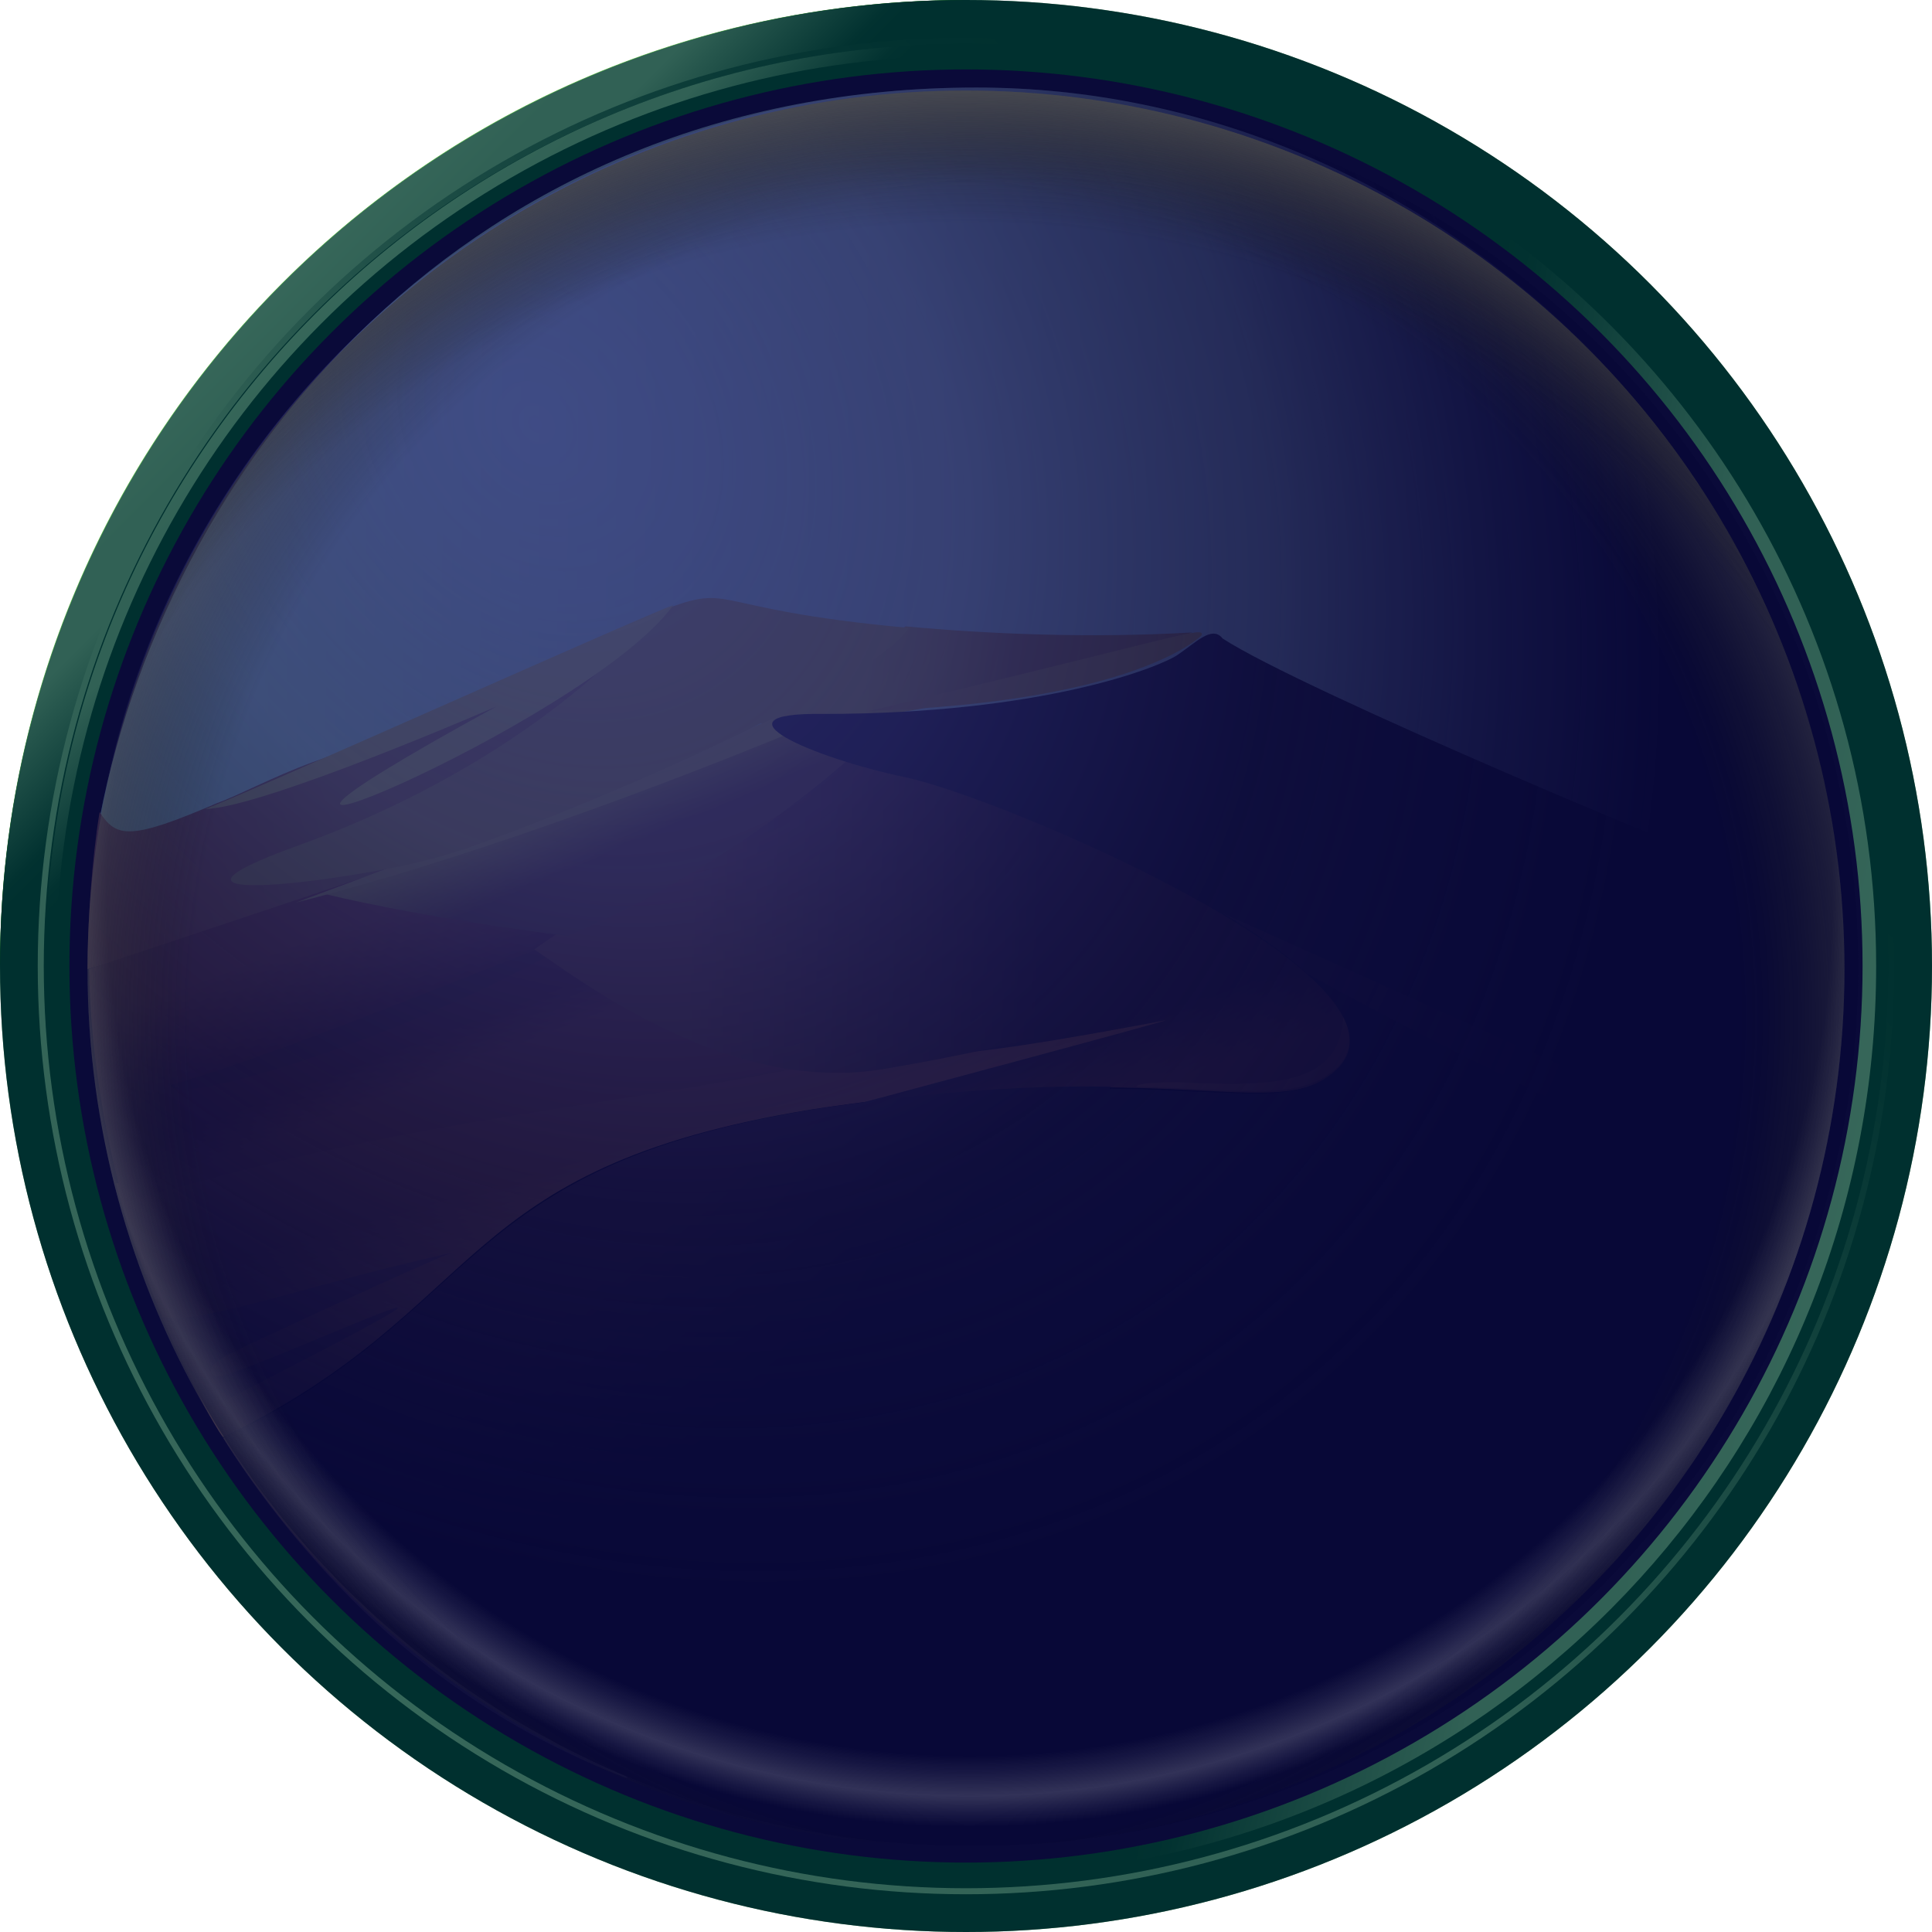 <?xml version="1.0" encoding="utf-8"?>
<!-- Generator: Adobe Illustrator 23.0.1, SVG Export Plug-In . SVG Version: 6.00 Build 0)  -->
<svg version="1.1" id="os_x5F_moja" xmlns="http://www.w3.org/2000/svg" xmlns:xlink="http://www.w3.org/1999/xlink" x="0px"
	 y="0px" viewBox="0 0 128 128" style="enable-background:new 0 0 128 128;" xml:space="preserve">
<g id="Base_Disc">
	<g>
		<ellipse style="fill:#006000;" cx="64" cy="64" rx="64" ry="64"/>
		
			<linearGradient id="SVGID_1_" gradientUnits="userSpaceOnUse" x1="18.727" y1="3827.661" x2="31.997" y2="3840.931" gradientTransform="matrix(1 0 0 1 0 -3808.92)">
			<stop  offset="0" style="stop-color:#6DCE55"/>
			<stop  offset="0.229" style="stop-color:#62C24C"/>
			<stop  offset="0.402" style="stop-color:#62C24C"/>
			<stop  offset="0.821" style="stop-color:#046403"/>
			<stop  offset="0.889" style="stop-color:#006000"/>
			<stop  offset="1" style="stop-color:#006000"/>
		</linearGradient>
		<path style="fill:url(#SVGID_1_);" d="M0,64C0,28.6,28.6,0,64,0C53.6,10.4,0,64,0,64z"/>
	</g>
	
		<linearGradient id="SVGID_2_" gradientUnits="userSpaceOnUse" x1="20.558" y1="-1093.85" x2="107.499" y2="-1006.909" gradientTransform="matrix(1 0 0 -1 0 -986.38)">
		<stop  offset="0" style="stop-color:#6DCE55"/>
		<stop  offset="0.229" style="stop-color:#62C24C"/>
		<stop  offset="0.402" style="stop-color:#62C24C"/>
		<stop  offset="0.821" style="stop-color:#046403"/>
		<stop  offset="0.889" style="stop-color:#006000"/>
		<stop  offset="1" style="stop-color:#006000"/>
	</linearGradient>
	<ellipse style="fill:url(#SVGID_2_);" cx="64" cy="64" rx="61.5" ry="61.5"/>
	<g>
		<ellipse style="fill:#006000;" cx="64" cy="64" rx="61.1" ry="61.1"/>
		
			<linearGradient id="SVGID_3_" gradientUnits="userSpaceOnUse" x1="-26.268" y1="3853.21" x2="-13.622" y2="3865.856" gradientTransform="matrix(1 0 0 1 47.1 -3832.42)">
			<stop  offset="0" style="stop-color:#6DCE55"/>
			<stop  offset="0.229" style="stop-color:#62C24C"/>
			<stop  offset="0.402" style="stop-color:#62C24C"/>
			<stop  offset="0.821" style="stop-color:#046403"/>
			<stop  offset="0.889" style="stop-color:#006000"/>
			<stop  offset="1" style="stop-color:#006000"/>
		</linearGradient>
		<path style="fill:url(#SVGID_3_);" d="M3,64C3,30.3,30.3,2.9,64,2.9C54.1,12.9,3,64,3,64z"/>
	</g>
	<ellipse style="fill:#006000;" cx="64" cy="64" rx="60.3" ry="60.3"/>
	
		<linearGradient id="SVGID_4_" gradientUnits="userSpaceOnUse" x1="122.745" y1="3886.377" x2="82.182" y2="3877.012" gradientTransform="matrix(1 0 0 1 0 -3808.92)">
		<stop  offset="0" style="stop-color:#6DCE55"/>
		<stop  offset="0.229" style="stop-color:#62C24C"/>
		<stop  offset="0.402" style="stop-color:#62C24C"/>
		<stop  offset="0.821" style="stop-color:#046403"/>
		<stop  offset="0.889" style="stop-color:#006000"/>
		<stop  offset="1" style="stop-color:#006000"/>
	</linearGradient>
	<path style="fill:url(#SVGID_4_);" d="M95,12.4L70.2,124c30.4-3.1,54.1-28.7,54.1-60C124.3,42.1,112.5,22.9,95,12.4z"/>
	<ellipse id="Black_Fill" style="fill:#141414;" cx="64" cy="64" rx="59.4" ry="59.4"/>
</g>
<g id="icon">
	<g id="Sky_Fill">
		<g id="Mojave">
			
				<linearGradient id="SVGID_5_" gradientUnits="userSpaceOnUse" x1="13.397" y1="-1524.797" x2="115.461" y2="-1525.54" gradientTransform="matrix(1 0 0 -1 0 -1492.38)">
				<stop  offset="0" style="stop-color:#739F7C"/>
				<stop  offset="1" style="stop-color:#4B4F58"/>
			</linearGradient>
			<path style="fill:url(#SVGID_5_);" d="M6.4,55.3C10.7,30.7,31.1,5.8,64.7,5.8c29.8,0,55.2,24.4,57.1,53
				C119.6,60.7,6.2,60.3,6.4,55.3z"/>
		</g>
	</g>
	<g id="Light_Side_Highlight_13">
		
			<linearGradient id="SVGID_6_" gradientUnits="userSpaceOnUse" x1="46.412" y1="-1563.125" x2="49.075" y2="-1572.413" gradientTransform="matrix(1 0 0 -1 0 -1492.38)">
			<stop  offset="0" style="stop-color:#4F3926"/>
			<stop  offset="0.372" style="stop-color:#4F3926"/>
			<stop  offset="1" style="stop-color:#61472C"/>
		</linearGradient>
		<path style="fill:url(#SVGID_6_);" d="M7.7,78.4c2,8,6.8,16.8,7.1,16.8c17.7-8.6,15-17.8,39-21.7c7.2-1.1,12.9-1.5,17.5-1.5
			c7.4-2.6,25.3-12,3.9-7.2C53.9,69.6,7.7,78.4,7.7,78.4z"/>
	</g>
	<g id="Light_Side_Highlight_14">
		<path style="fill:#4C3A2D;" d="M10.7,87.2c0.9,2.1,1.9,4.1,3,6.2c27.1-13.8,2.5-2.2,0.7-2.2c-0.6,0-0.8-0.7,0.8-1.5
			c1.6-0.8,12.2-5.7,14.7-6.7C19.7,85.3,12.9,87.9,10.7,87.2z"/>
	</g>
	<g id="Light_Side_Highlight_12">
		
			<linearGradient id="SVGID_7_" gradientUnits="userSpaceOnUse" x1="57.279" y1="-1536.312" x2="67.533" y2="-1537.723" gradientTransform="matrix(1 0 0 -1 0 -1492.38)">
			<stop  offset="0" style="stop-color:#696831"/>
			<stop  offset="1" style="stop-color:#594C2A"/>
		</linearGradient>
		<path style="fill:url(#SVGID_7_);" d="M79,41.9C72.2,42.3,65.4,42,60,41.5c0,0-8.3,4.7-9.9,6C48.6,49,65.3,47.4,79,41.9z"/>
	</g>
	<g id="Light_Side_Highlight_11">
		
			<linearGradient id="SVGID_8_" gradientUnits="userSpaceOnUse" x1="69.806" y1="-1558.842" x2="70.055" y2="-1559.588" gradientTransform="matrix(1 0 0 -1 0 -1492.38)">
			<stop  offset="0" style="stop-color:#2B2420"/>
			<stop  offset="1" style="stop-color:#433022"/>
		</linearGradient>
		<path style="fill:url(#SVGID_8_);" d="M82.4,61.4C67.3,66.9,53.1,70,57.5,70s13.9-2.5,11.7-2.1"/>
		
			<linearGradient id="SVGID_9_" gradientUnits="userSpaceOnUse" x1="72.012" y1="-1560.939" x2="73.472" y2="-1565.318" gradientTransform="matrix(1 0 0 -1 0 -1492.38)">
			<stop  offset="0" style="stop-color:#2B2420"/>
			<stop  offset="1" style="stop-color:#433022"/>
		</linearGradient>
		<path style="fill:url(#SVGID_9_);" d="M82.4,61.4c-15.1,5.5-26.3,2.6-25.5,6.8c0.5,2.6,6,2.1,20.3-0.6c0.7-0.1-21,5.7-21,5.7
			c22.4-3.3,28.8,1.4,32.7-2.7C90.8,68,87.5,64.6,82.4,61.4"/>
	</g>
	<g id="Light_Side_Highlight_10">
		
			<linearGradient id="SVGID_10_" gradientUnits="userSpaceOnUse" x1="8.799" y1="-1550.594" x2="22.301" y2="-1546.243" gradientTransform="matrix(1 0 0 -1 0 -1492.38)">
			<stop  offset="0" style="stop-color:#61472C"/>
			<stop  offset="1" style="stop-color:#60562D"/>
		</linearGradient>
		<path style="fill:url(#SVGID_10_);" d="M20.7,50.5c-2.7,1-4.9,2.2-6.3,2.7c-5.8,2.5-6.7,2.3-7.8,0.6c-0.5,3-0.8,7.3-0.8,10.4
			c1.3-0.3,18.1-5.4,33.5-11.1c13.8-5.1,8.4-12.5,1.9-10.6C37.7,43.8,25.6,48.8,20.7,50.5z"/>
	</g>
	<g id="Light_Side_Highlight_8">
		
			<linearGradient id="SVGID_11_" gradientUnits="userSpaceOnUse" x1="39.711" y1="4369.703" x2="43.871" y2="4380.55" gradientTransform="matrix(1 0 0 1 0 -4314.92)">
			<stop  offset="0" style="stop-color:#573F28"/>
			<stop  offset="0.544" style="stop-color:#412E22"/>
			<stop  offset="0.768" style="stop-color:#412E22"/>
			<stop  offset="1" style="stop-color:#4C3625"/>
		</linearGradient>
		<path style="fill:url(#SVGID_11_);" d="M83.7,62.2c-7.4-5.1-19.8-10-23.7-10.9c-3.1-0.7-6.4-1.7-7.9-2.6
			C27.3,57.1,5.9,64.2,5.9,64.2c0.1,5.2,0.9,10.4,2.3,15.5C37,71.1,49,74.6,83.7,62.2z"/>
	</g>
	<g id="Light_Side_Highlight_9">
		<path style="fill:#3D2E22;" d="M11.3,71.9c9.5-2.8,22.6-8.6,27.9-10.3C29.2,68,11.6,73.5,11.3,71.9z"/>
	</g>
	<g id="Light_Side_Highlight_7">
		<path style="fill:#4F3926;" d="M75.3,72c7.7,0.2,11.1,1,13.5-1.5c0.8-1,0.8-2.1,0.2-3.2c-0.2,4.7-4.8,4.7-11,4.4
			C75.1,71.7,75.3,72,75.3,72z"/>
	</g>
	<g id="Light_Side_Highlight_6">
		
			<linearGradient id="SVGID_12_" gradientUnits="userSpaceOnUse" x1="45.554" y1="-1552.73" x2="69.039" y2="-1553.325" gradientTransform="matrix(1 0 0 -1 0 -1492.38)">
			<stop  offset="0" style="stop-color:#4D3B26"/>
			<stop  offset="1" style="stop-color:#2B2420"/>
		</linearGradient>
		<path style="fill:url(#SVGID_12_);" d="M85,63.1c-7.2-5.4-20.9-10.9-25-11.8c-1.5-0.3-3.1-0.8-4.5-1.3
			C43.7,57,35.4,62.9,35.4,62.9c3.4,2.3,13.1,9.7,23.3,7.9C79.2,67.3,75.5,64.5,85,63.1z"/>
	</g>
	<g id="Light_Side_Highlight_5">
		
			<linearGradient id="SVGID_13_" gradientUnits="userSpaceOnUse" x1="37.971" y1="-1545.344" x2="39.608" y2="-1549.214" gradientTransform="matrix(1 0 0 -1 0 -1492.38)">
			<stop  offset="0" style="stop-color:#696831"/>
			<stop  offset="1" style="stop-color:#4A3D27"/>
		</linearGradient>
		<path style="fill:url(#SVGID_13_);" d="M56.1,50.4c-2.3-0.7-4.1-1.5-4.7-2.2c-10.7,4.4-30,11-30,11C28.9,61,37.6,62,37.6,62
			C48.1,57.7,56.1,50.4,56.1,50.4z"/>
	</g>
	<g id="Light_Side_Highlight_4">
		<path style="fill:#645B2E;" d="M57.6,47.1c17.6-0.6,21.9-4.9,22-5C79.9,41.4,77.8,42.3,57.6,47.1z"/>
	</g>
	<g id="Light_Side_Highlight_3">
		<path style="fill:#6E6F35;" d="M52,48.7c-0.9-0.5-1.2-1-0.3-1.3c-6.8,3-32.1,12.4-32.1,12.4C34.6,56,52,48.7,52,48.7z"/>
	</g>
	<g id="Light_Side_Highlight_2">
		<path style="fill:#696831;" d="M60.2,41.6c-14.2-1.3-11.2-3.2-17-0.9C40.3,44.7,32,51.6,19.8,56s3.7,2.3,8.8,0.9
			C33.9,55.6,57.6,45.7,60.2,41.6z"/>
	</g>
	<g id="Light_Side_Highlight_1">
		<path style="fill:#78803A;" d="M44.6,40.1c-1.8,0.6-27.6,12.2-31,13.5c3.9-0.1,19.3-6.8,19.3-6.8C6.2,61.4,38.8,48.1,44.6,40.1z"
			/>
	</g>
	<g id="Dark_Side_Fill">
		<path style="fill:#21201F;" d="M121.8,58.9c-0.2-1.5-0.7,0.7-4.4-0.5c-3.8-1.2-31.2-12.7-36.4-16.1c-0.7-0.9-1.8,0.3-3,1.1
			c-1.2,0.8-8.9,3.9-23.5,3.9c-7.6-0.1-0.7,2.9,5.5,4.2c6.2,1.3,33.9,13,28.8,19.1c-4,4.3-10.8-0.8-35,3.1
			C30,77.4,32.3,86.8,14.8,95.3c10.9,17.5,30,26.9,49.8,26.9C97.2,122.2,126.1,93,121.8,58.9z"/>
	</g>
	<g id="Dark_Side_Highlight_1">
		
			<linearGradient id="SVGID_14_" gradientUnits="userSpaceOnUse" x1="42.482" y1="3888.557" x2="50.975" y2="3898.541" gradientTransform="matrix(1 0 0 1 0 -3806.38)">
			<stop  offset="0" style="stop-color:#2D2520"/>
			<stop  offset="1" style="stop-color:#21201F"/>
		</linearGradient>
		<path style="fill:url(#SVGID_14_);" d="M73.6,72c-4.8-0.1-11.2,0.2-19.7,1.5C30,77.4,32.3,86.8,14.8,95.3
			c7.7,12,17,18.8,26.7,22.5c5-5.8,8.9-8.6,9.9-12c1-3.4,0.2-7.6,2.4-11.6c2.2-4,2.2-10.2,5.1-11.4C61.9,81.7,70.1,76.7,73.6,72z"/>
	</g>
	<g id="Dark_Side_Highlight_2">
		<path style="fill:#282321;" d="M81,60.5c2.2,1.3,4.2,2.7,5.6,4c8.6,4.8,24.2,12.3,27.5,13.6c3.2,1.4,4.7-0.5-3.6-4.3
			C102.2,70,81,60.5,81,60.5z"/>
	</g>
</g>
<radialGradient id="GreenToBlackHighlight1_1_" cx="61.721" cy="2275.52" r="150.086" gradientTransform="matrix(0.336 0.459 -0.371 0.268 858.996 -610.074)" gradientUnits="userSpaceOnUse">
	<stop  offset="0" style="stop-color:#9CA6FF;stop-opacity:0.4"/>
	<stop  offset="0.147" style="stop-color:#98A1F4;stop-opacity:0.36"/>
	<stop  offset="0.373" style="stop-color:#969DE2;stop-opacity:0.25"/>
	<stop  offset="0.65" style="stop-color:#101010;stop-opacity:0.2"/>
	<stop  offset="0.852" style="stop-color:#101010;stop-opacity:0.7"/>
	<stop  offset="0.999" style="stop-color:#101010"/>
</radialGradient>
<path id="GreenToBlackHighlight1_2_" style="fill:url(#GreenToBlackHighlight1_1_);" d="M64.5,5.8c32.4,0,58.6,26.1,58.6,58.3
	s-26.3,58.2-58.7,58.2C32,122.3,5.7,96.2,5.8,64C5.8,31.8,32.1,5.8,64.5,5.8z"/>
<g id="night_2_">
	<g id="night_3_">
		<g id="night_4_">
			<ellipse style="opacity:0.5;fill:#00005E;" cx="64" cy="64" rx="64" ry="64"/>
		</g>
	</g>
</g>
<g id="TopShadows">
	
		<radialGradient id="Highlights_Lower_Grey_2_" cx="112.7" cy="3356.59" r="111.843" gradientTransform="matrix(0.57 0 0 0.57 0 -1854.112)" gradientUnits="userSpaceOnUse">
		<stop  offset="0" style="stop-color:#141414;stop-opacity:0"/>
		<stop  offset="0.897" style="stop-color:#C8C8C8;stop-opacity:0"/>
		<stop  offset="0.939" style="stop-color:#DCDCDC;stop-opacity:0.2"/>
		<stop  offset="0.971" style="stop-color:#C8C8C8;stop-opacity:0"/>
	</radialGradient>
	<ellipse id="Highlights_Lower_Grey_1_" style="fill:url(#Highlights_Lower_Grey_2_);" cx="64" cy="64.2" rx="58.2" ry="58.2"/>
	
		<radialGradient id="Shadow_Inner_Top_Left_2_" cx="119.2" cy="3371.09" r="133.207" gradientTransform="matrix(0.57 0 0 0.57 0 -1854.112)" gradientUnits="userSpaceOnUse">
		<stop  offset="0.728" style="stop-color:#141414;stop-opacity:0"/>
		<stop  offset="0.979" style="stop-color:#969696"/>
	</radialGradient>
	<ellipse id="Shadow_Inner_Top_Left_1_" style="fill:url(#Shadow_Inner_Top_Left_2_);" cx="64" cy="64.2" rx="58.2" ry="58.2"/>
	
		<radialGradient id="Shadow_Inner_Top_Right_2_" cx="105.2" cy="3371.09" r="133.207" gradientTransform="matrix(0.57 0 0 0.57 0 -1854.112)" gradientUnits="userSpaceOnUse">
		<stop  offset="0.728" style="stop-color:#141414;stop-opacity:0"/>
		<stop  offset="0.979" style="stop-color:#969696"/>
	</radialGradient>
	<ellipse id="Shadow_Inner_Top_Right_1_" style="fill:url(#Shadow_Inner_Top_Right_2_);" cx="64" cy="64.2" rx="58.2" ry="58.2"/>
	
		<radialGradient id="Shadow_Inner_Top_2_" cx="112.2" cy="3394.09" r="162.355" gradientTransform="matrix(0.57 0 0 0.57 0 -1854.112)" gradientUnits="userSpaceOnUse">
		<stop  offset="0.71" style="stop-color:#141414;stop-opacity:0"/>
		<stop  offset="0.871" style="stop-color:#787878"/>
	</radialGradient>
	<ellipse id="Shadow_Inner_Top_1_" style="fill:url(#Shadow_Inner_Top_2_);" cx="64" cy="64.2" rx="58.2" ry="58.2"/>
</g>
</svg>
